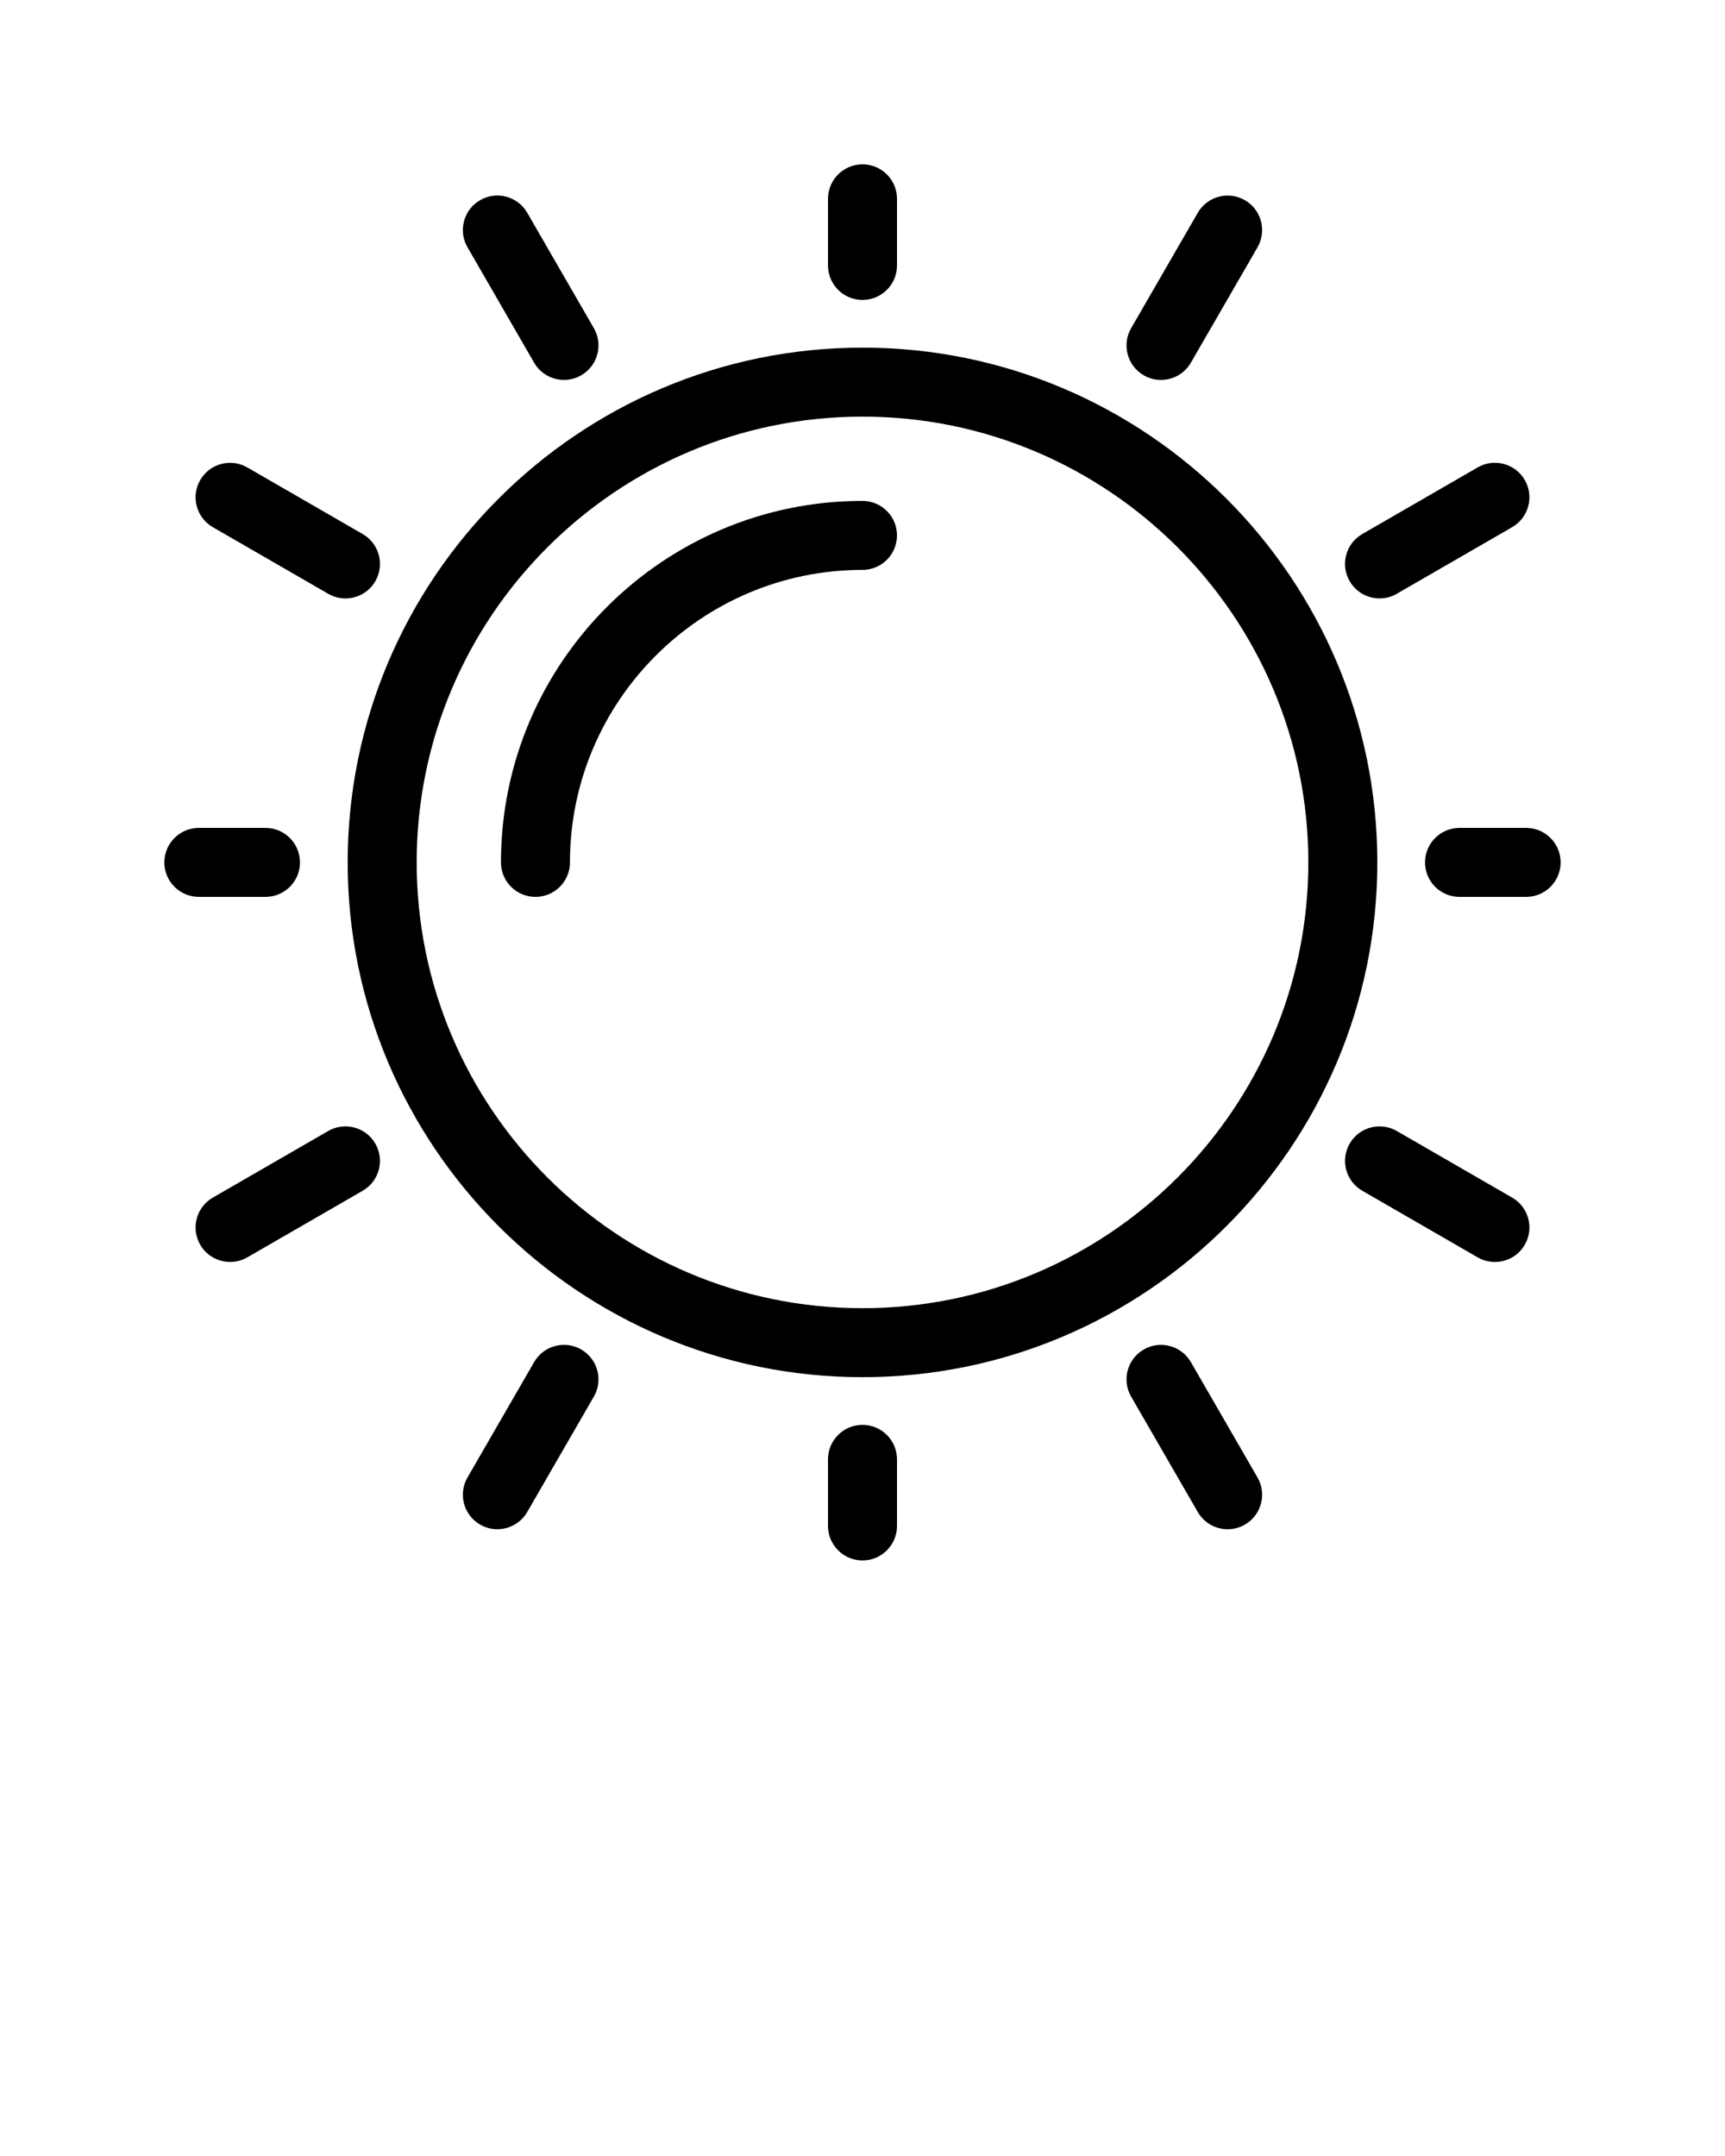 <svg xmlns="http://www.w3.org/2000/svg" xmlns:xlink="http://www.w3.org/1999/xlink" version="1.1" x="0px" y="0px" viewBox="0 0 100 125" enable-background="new 0 0 100 100" xml:space="preserve"><g><path d="M50,20.155c-16.457,0-29.845,13.389-29.845,29.845c0,16.456,13.389,29.845,29.845,29.845   c16.456,0,29.845-13.389,29.845-29.845C79.845,33.543,66.456,20.155,50,20.155z M50,75.845c-14.251,0-25.845-11.594-25.845-25.845   S35.749,24.155,50,24.155S75.845,35.749,75.845,50S64.251,75.845,50,75.845z"/><path d="M50,29.041c-11.557,0-20.959,9.402-20.959,20.959c0,1.104,0.896,2,2,2s2-0.896,2-2c0-9.351,7.608-16.959,16.959-16.959   c1.104,0,2-0.896,2-2S51.104,29.041,50,29.041z"/><path d="M50,17.39c1.104,0,2-0.896,2-2v-3.862c0-1.104-0.896-2-2-2s-2,0.896-2,2v3.862C48,16.495,48.896,17.39,50,17.39z"/><path d="M30.963,21.027c0.37,0.642,1.042,1,1.734,1c0.339,0,0.683-0.086,0.998-0.269c0.957-0.552,1.284-1.775,0.732-2.732   l-3.862-6.689c-0.551-0.957-1.775-1.286-2.732-0.732c-0.957,0.552-1.284,1.775-0.732,2.732L30.963,21.027z"/><path d="M12.338,30.565l6.689,3.862c0.315,0.182,0.659,0.269,0.998,0.269c0.691,0,1.364-0.359,1.734-1   c0.552-0.957,0.225-2.18-0.732-2.732l-6.689-3.862c-0.957-0.553-2.181-0.225-2.732,0.732C11.054,28.79,11.381,30.013,12.338,30.565   z"/><path d="M15.39,52c1.104,0,2-0.896,2-2s-0.896-2-2-2h-3.862c-1.104,0-2,0.896-2,2s0.896,2,2,2H15.39z"/><path d="M19.027,65.572l-6.689,3.862c-0.957,0.553-1.284,1.776-0.732,2.732c0.371,0.642,1.042,1,1.734,1   c0.339,0,0.683-0.086,0.998-0.268l6.689-3.862c0.957-0.553,1.284-1.776,0.732-2.732C21.206,65.348,19.983,65.021,19.027,65.572z"/><path d="M33.695,78.24c-0.957-0.552-2.18-0.225-2.732,0.732l-3.862,6.689c-0.552,0.957-0.225,2.18,0.732,2.732   c0.315,0.182,0.659,0.268,0.998,0.268c0.691,0,1.364-0.358,1.734-1l3.862-6.689C34.979,80.016,34.651,78.793,33.695,78.24z"/><path d="M50,82.61c-1.104,0-2,0.896-2,2v3.861c0,1.104,0.896,2,2,2s2-0.896,2-2V84.61C52,83.506,51.104,82.61,50,82.61z"/><path d="M69.037,78.973c-0.553-0.956-1.777-1.285-2.732-0.732c-0.957,0.553-1.284,1.775-0.732,2.732l3.862,6.689   c0.371,0.642,1.043,1,1.734,1c0.339,0,0.684-0.086,0.998-0.268c0.957-0.553,1.284-1.775,0.732-2.732L69.037,78.973z"/><path d="M87.662,69.435l-6.689-3.862c-0.959-0.553-2.18-0.225-2.732,0.732c-0.552,0.957-0.225,2.18,0.732,2.732l6.689,3.862   c0.315,0.182,0.659,0.268,0.998,0.268c0.691,0,1.363-0.358,1.734-1C88.946,71.21,88.619,69.987,87.662,69.435z"/><path d="M88.472,48H84.61c-1.104,0-2,0.896-2,2s0.896,2,2,2h3.861c1.104,0,2-0.896,2-2S89.576,48,88.472,48z"/><path d="M79.975,34.695c0.339,0,0.683-0.086,0.998-0.269l6.689-3.862c0.957-0.552,1.284-1.775,0.732-2.732   c-0.554-0.957-1.774-1.287-2.732-0.732l-6.689,3.862c-0.957,0.552-1.284,1.775-0.732,2.732   C78.611,34.336,79.283,34.695,79.975,34.695z"/><path d="M66.305,21.759c0.315,0.182,0.659,0.269,0.998,0.269c0.691,0,1.363-0.359,1.734-1l3.862-6.689   c0.552-0.957,0.225-2.18-0.732-2.732c-0.96-0.554-2.18-0.224-2.732,0.732l-3.862,6.689C65.021,19.983,65.348,21.207,66.305,21.759z   "/></g></svg>
